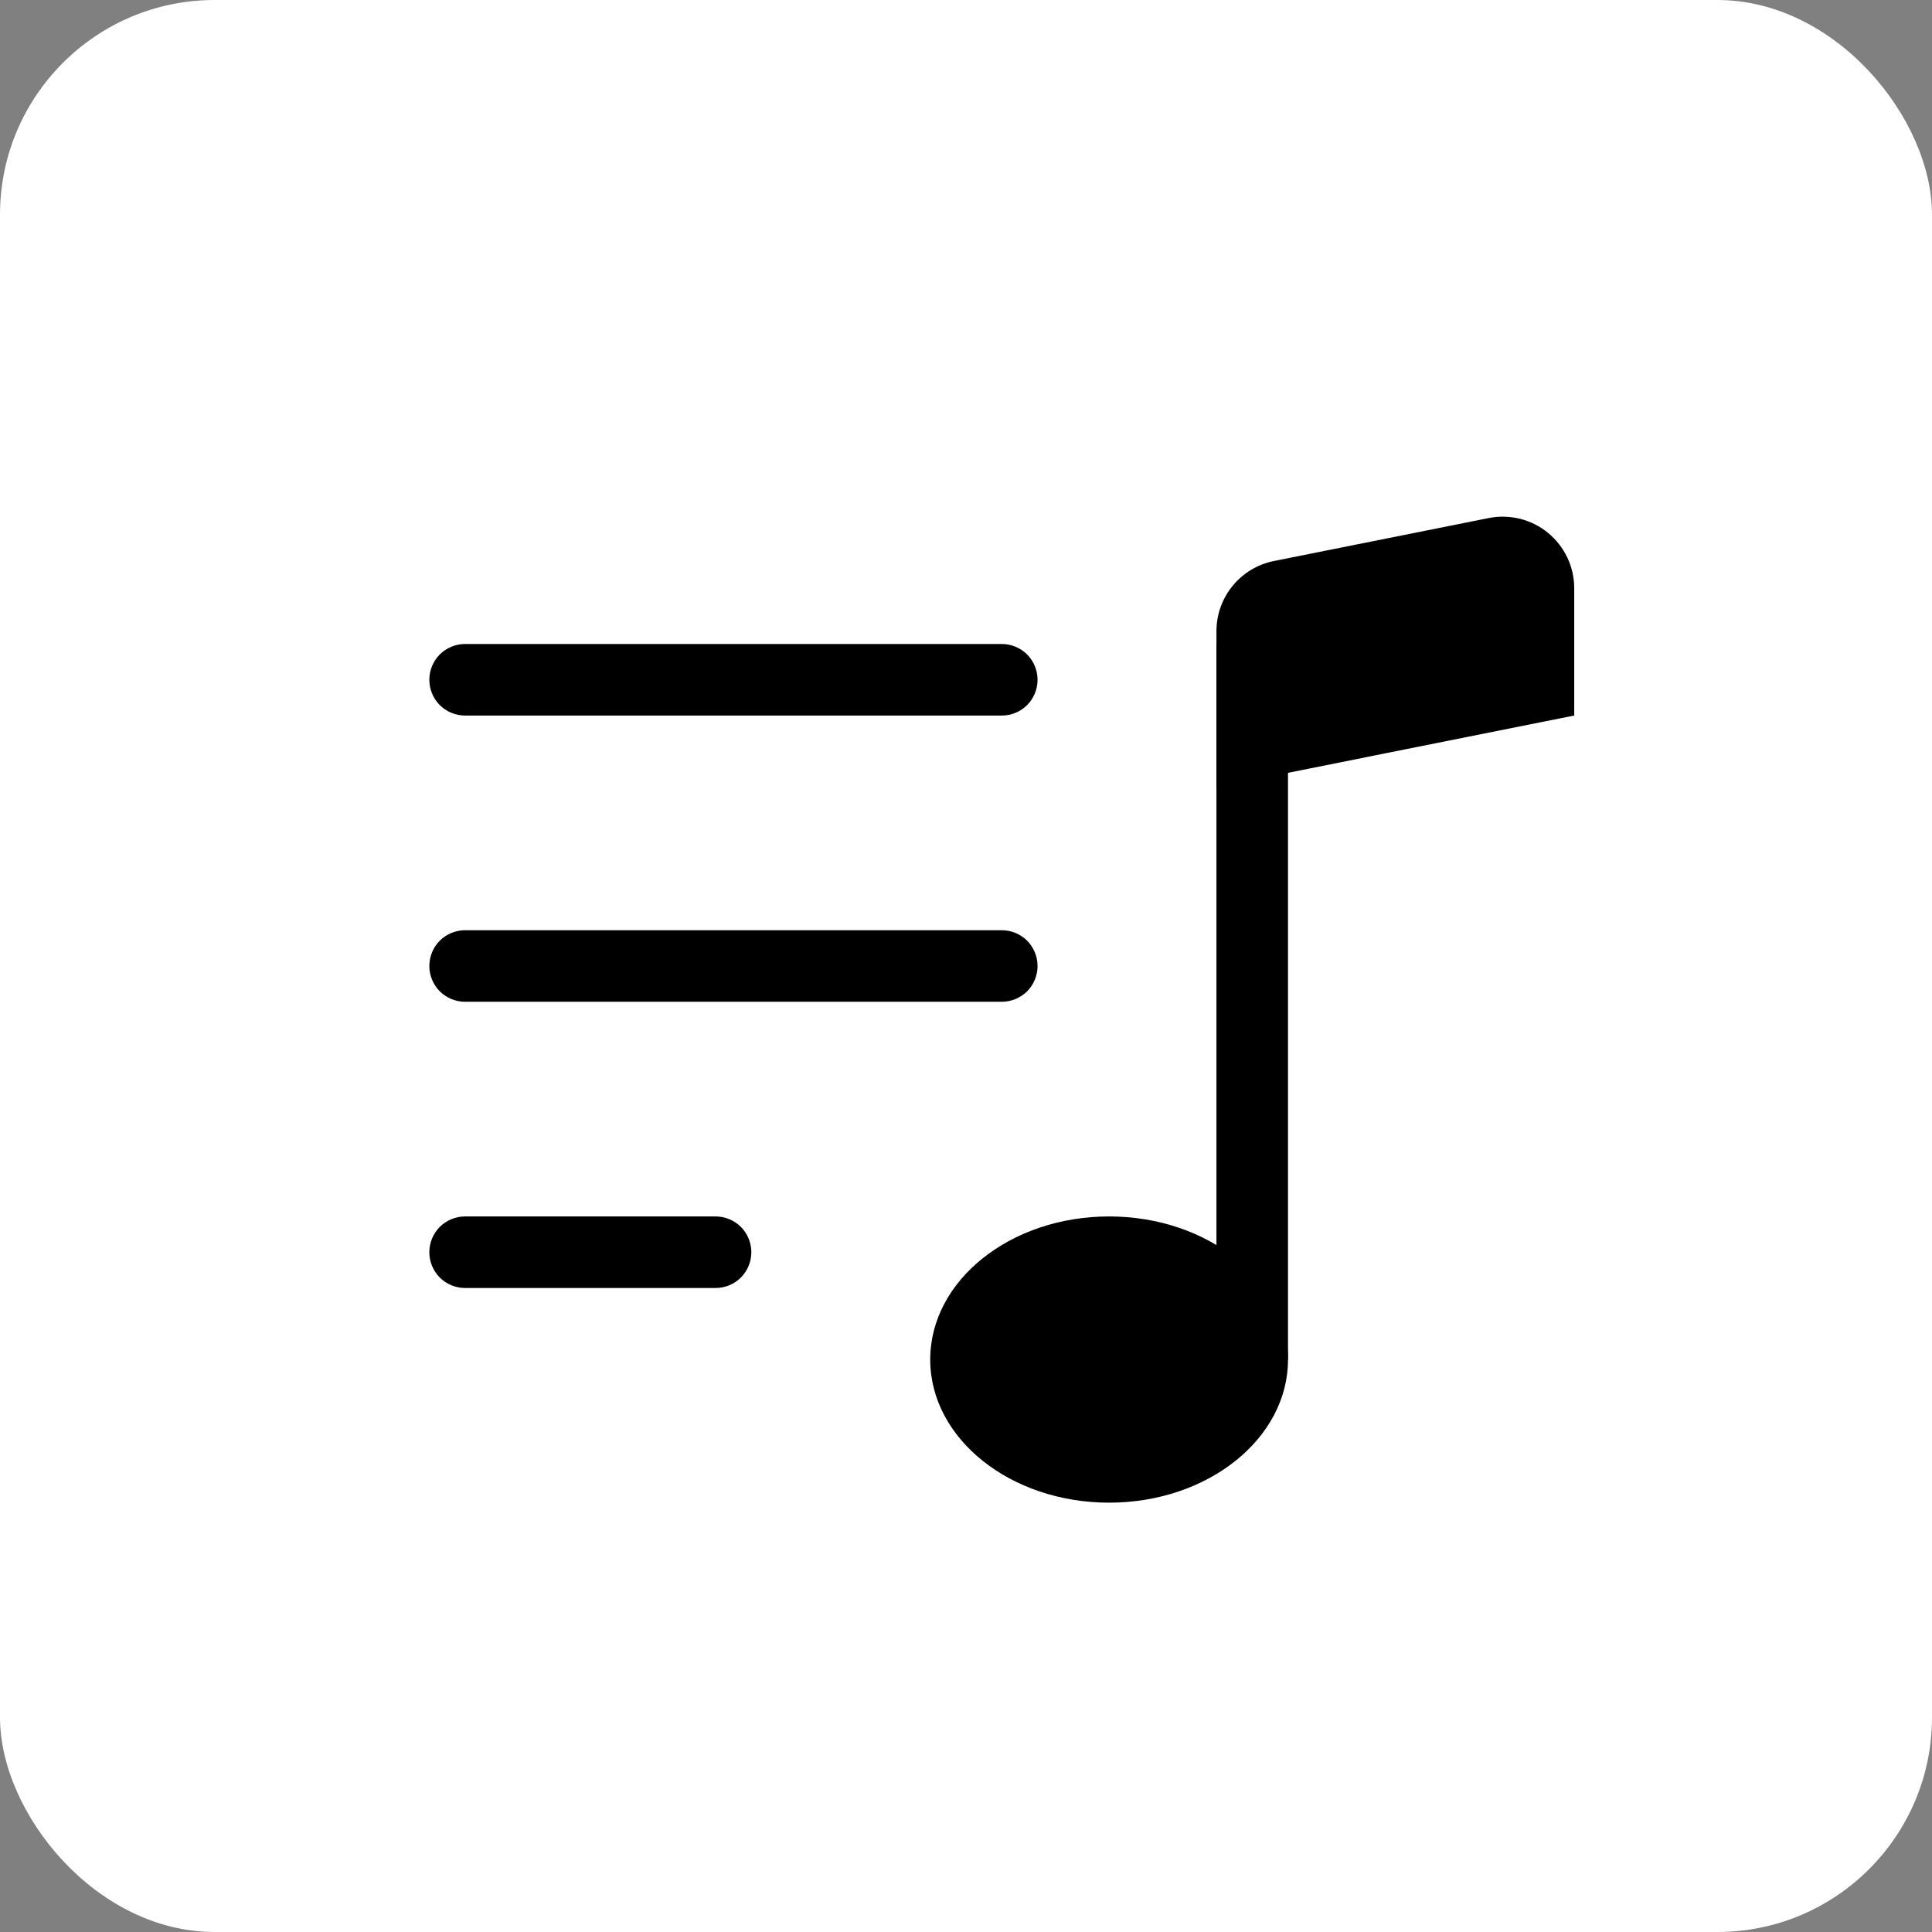 <svg width="27" height="27" viewBox="0 0 27 27" fill="none" xmlns="http://www.w3.org/2000/svg">
<rect x="0" y="0" width="27" height="27" fill="#808080" stroke="none"/>
<rect width="27" height="27" rx="3" fill="white"/>
<path d="M18 19C18 20.105 16.88 21 15.5 21C14.12 21 13 20.105 13 19C13 17.895 14.12 17 15.5 17C16.88 17 18 17.895 18 19Z" fill="black"/>
<path fill-rule="evenodd" clip-rule="evenodd" d="M18 9V19H17V9H18Z" fill="black"/>
<path d="M17 8.82C17 8.589 17.08 8.365 17.227 8.186C17.373 8.008 17.577 7.885 17.804 7.84L20.804 7.24C20.949 7.211 21.099 7.215 21.242 7.25C21.386 7.286 21.519 7.353 21.634 7.447C21.748 7.541 21.84 7.659 21.904 7.792C21.967 7.926 22 8.072 22 8.22V10L17 11V8.82Z" fill="black"/>
<path fill-rule="evenodd" clip-rule="evenodd" d="M6 17.5C6 17.367 6.053 17.24 6.146 17.146C6.24 17.053 6.367 17 6.5 17H10C10.133 17 10.26 17.053 10.354 17.146C10.447 17.24 10.5 17.367 10.5 17.5C10.5 17.633 10.447 17.76 10.354 17.854C10.26 17.947 10.133 18 10 18H6.5C6.367 18 6.24 17.947 6.146 17.854C6.053 17.76 6 17.633 6 17.5ZM6 13.5C6 13.367 6.053 13.24 6.146 13.146C6.24 13.053 6.367 13 6.5 13H14C14.133 13 14.26 13.053 14.354 13.146C14.447 13.24 14.5 13.367 14.5 13.5C14.5 13.633 14.447 13.76 14.354 13.854C14.26 13.947 14.133 14 14 14H6.5C6.367 14 6.24 13.947 6.146 13.854C6.053 13.76 6 13.633 6 13.5ZM6 9.5C6 9.367 6.053 9.24 6.146 9.146C6.24 9.053 6.367 9 6.5 9H14C14.133 9 14.26 9.053 14.354 9.146C14.447 9.24 14.5 9.367 14.5 9.5C14.5 9.633 14.447 9.76 14.354 9.854C14.26 9.947 14.133 10 14 10H6.5C6.367 10 6.24 9.947 6.146 9.854C6.053 9.76 6 9.633 6 9.5Z" fill="black"/>
</svg>
